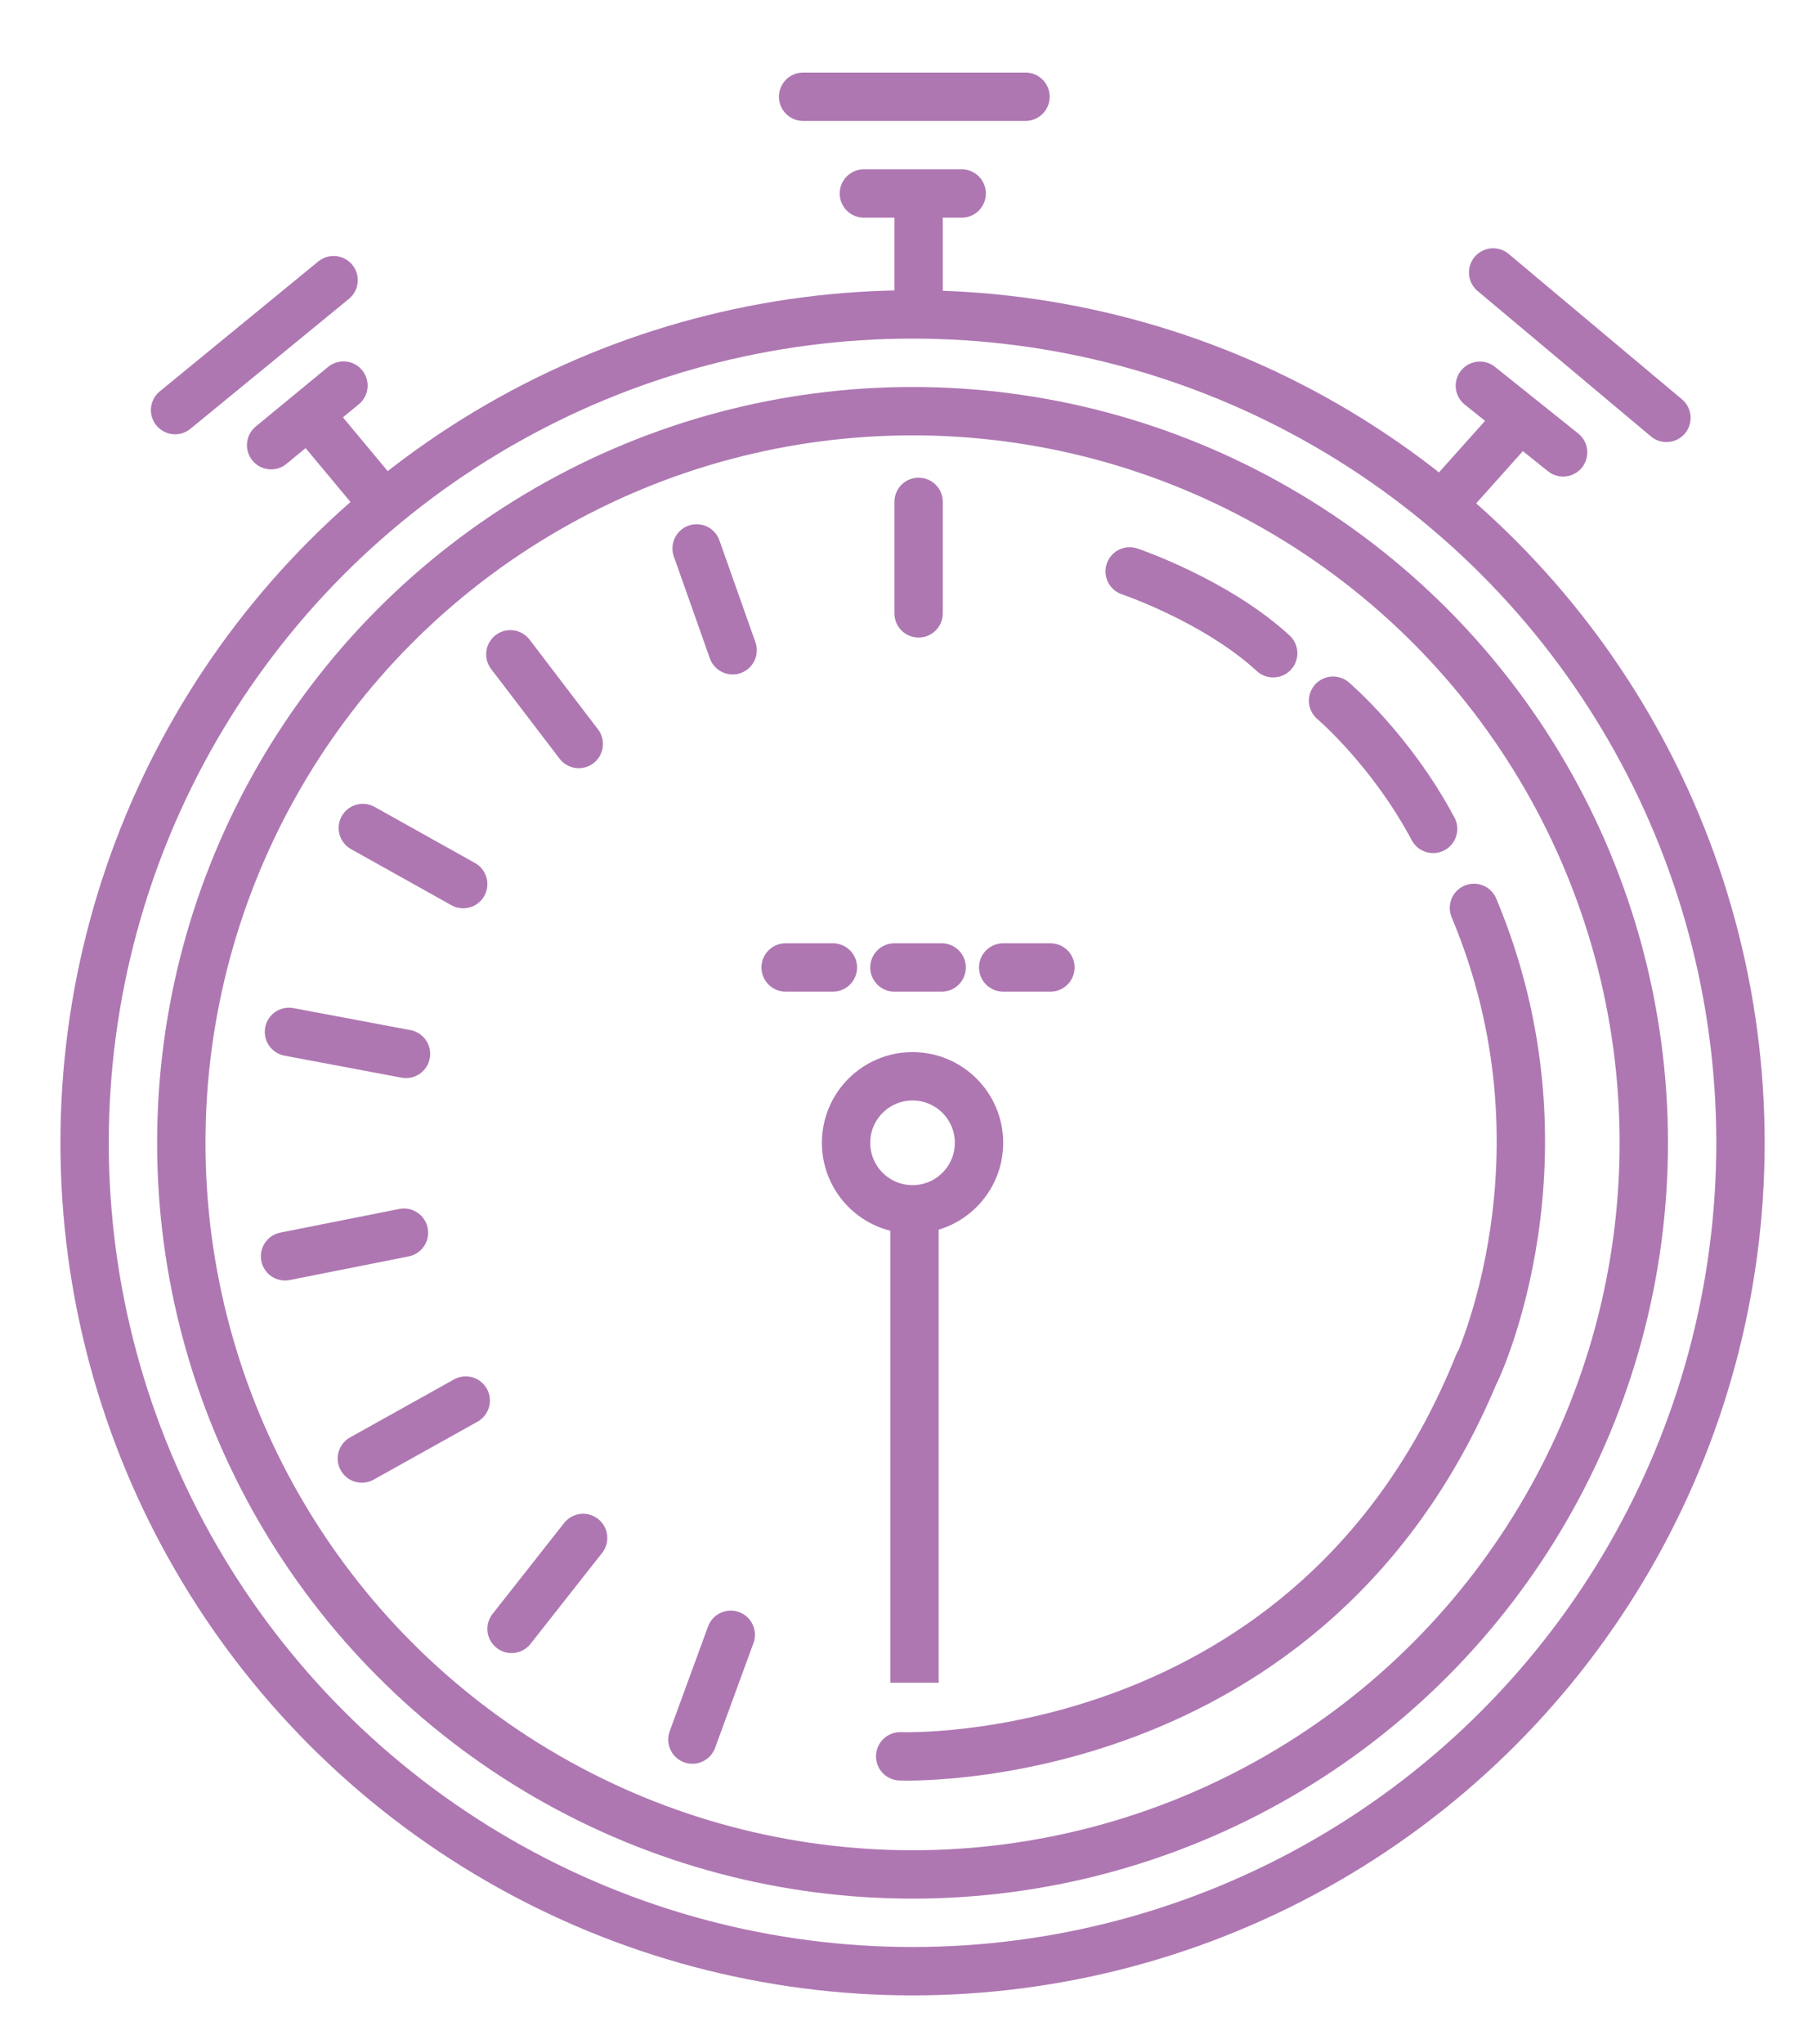 <?xml version="1.0" encoding="UTF-8"?>
<svg width="150px" height="169px" viewBox="0 0 150 169" version="1.1" xmlns="http://www.w3.org/2000/svg" xmlns:xlink="http://www.w3.org/1999/xlink">
    <!-- Generator: Sketch 46.2 (44496) - http://www.bohemiancoding.com/sketch -->
    <title>Artboard</title>
    <desc>Created with Sketch.</desc>
    <defs></defs>
    <g id="Desktop" stroke="none" stroke-width="1" fill="none" fill-rule="evenodd" opacity="0.65">
        <g id="Artboard" stroke="#822E88" stroke-width="4">
            <g id="Group-2" transform="translate(7, 6)">
                <circle id="Oval-7" cx="68.5" cy="88.5" r="68.5"></circle>
                <circle id="Oval-7-Copy" cx="68.5" cy="88.5" r="60.5"></circle>
                <path d="M20.6,17.167 L7.485,27.912" id="Path-14" stroke-linecap="round"></path>
                <path d="M59.446,2 L77.846,2" id="Path-15" stroke-linecap="round"></path>
                <path d="M116.536,16.531 L130.875,28.555" id="Path-16" stroke-linecap="round"></path>
                <path d="M15.432,30.812 L21.416,25.884" id="Path-17" stroke-linecap="round"></path>
                <path d="M64.474,10 L72.565,10" id="Path-18" stroke-linecap="round"></path>
                <path d="M115.438,25.897 L122.325,31.408" id="Path-38" stroke-linecap="round"></path>
                <path d="M18.781,28.527 L24.158,34.981" id="Path-39"></path>
                <path d="M69,10.316 L69,18.845" id="Path-40"></path>
                <path d="M118.723,28.61 L112.999,35.008" id="Path-41"></path>
                <path d="M69,35.5 L69,44.72" id="Line" stroke-linecap="round" stroke-linejoin="round"></path>
                <path d="M50.636,39.35 L53.614,47.771" id="Path-42" stroke-linecap="round" stroke-linejoin="round"></path>
                <path d="M35.223,48.106 L40.884,55.521" id="Path-43" stroke-linecap="round" stroke-linejoin="round"></path>
                <path d="M23.019,62.469 L31.322,67.108" id="Path-44" stroke-linecap="round" stroke-linejoin="round"></path>
                <path d="M16.906,79.327 L26.591,81.147" id="Path-45" stroke-linecap="round" stroke-linejoin="round"></path>
                <path d="M16.583,97.886 L26.422,95.932" id="Path-46" stroke-linecap="round" stroke-linejoin="round"></path>
                <path d="M22.939,114.607 L31.533,109.814" id="Path-47" stroke-linecap="round" stroke-linejoin="round"></path>
                <path d="M35.323,128.694 L41.245,121.175" id="Path-48" stroke-linecap="round" stroke-linejoin="round"></path>
                <path d="M50.285,137.847 L53.459,129.182" id="Path-49" stroke-linecap="round" stroke-linejoin="round"></path>
                <circle id="Oval-8" cx="68.5" cy="88.5" r="5.5"></circle>
                <path d="M68.662,94.24 L68.662,133.148" id="Path-53"></path>
                <path d="M58,74 L61.909,74" id="Path-54" stroke-linecap="round"></path>
                <path d="M67,74 L70.909,74" id="Path-54-Copy" stroke-linecap="round"></path>
                <path d="M76,74 L79.909,74" id="Path-54-Copy-2" stroke-linecap="round"></path>
                <path d="M67.478,139.232 C67.478,139.232 101.715,140.611 115.316,106.806" id="Path-50" stroke-linecap="round"></path>
                <path d="M115.132,107.316 C115.132,107.316 123.576,89.623 114.947,69.076" id="Path-51" stroke-linecap="round"></path>
                <path d="M86.463,41.25 C86.463,41.25 93.583,43.65 98.339,48.019" id="Path-52" stroke-linecap="round"></path>
                <path d="M103.293,51.942 C103.293,51.942 108.063,55.972 111.57,62.543" id="Path-55" stroke-linecap="round"></path>
            </g>
        </g>
    </g>
</svg>